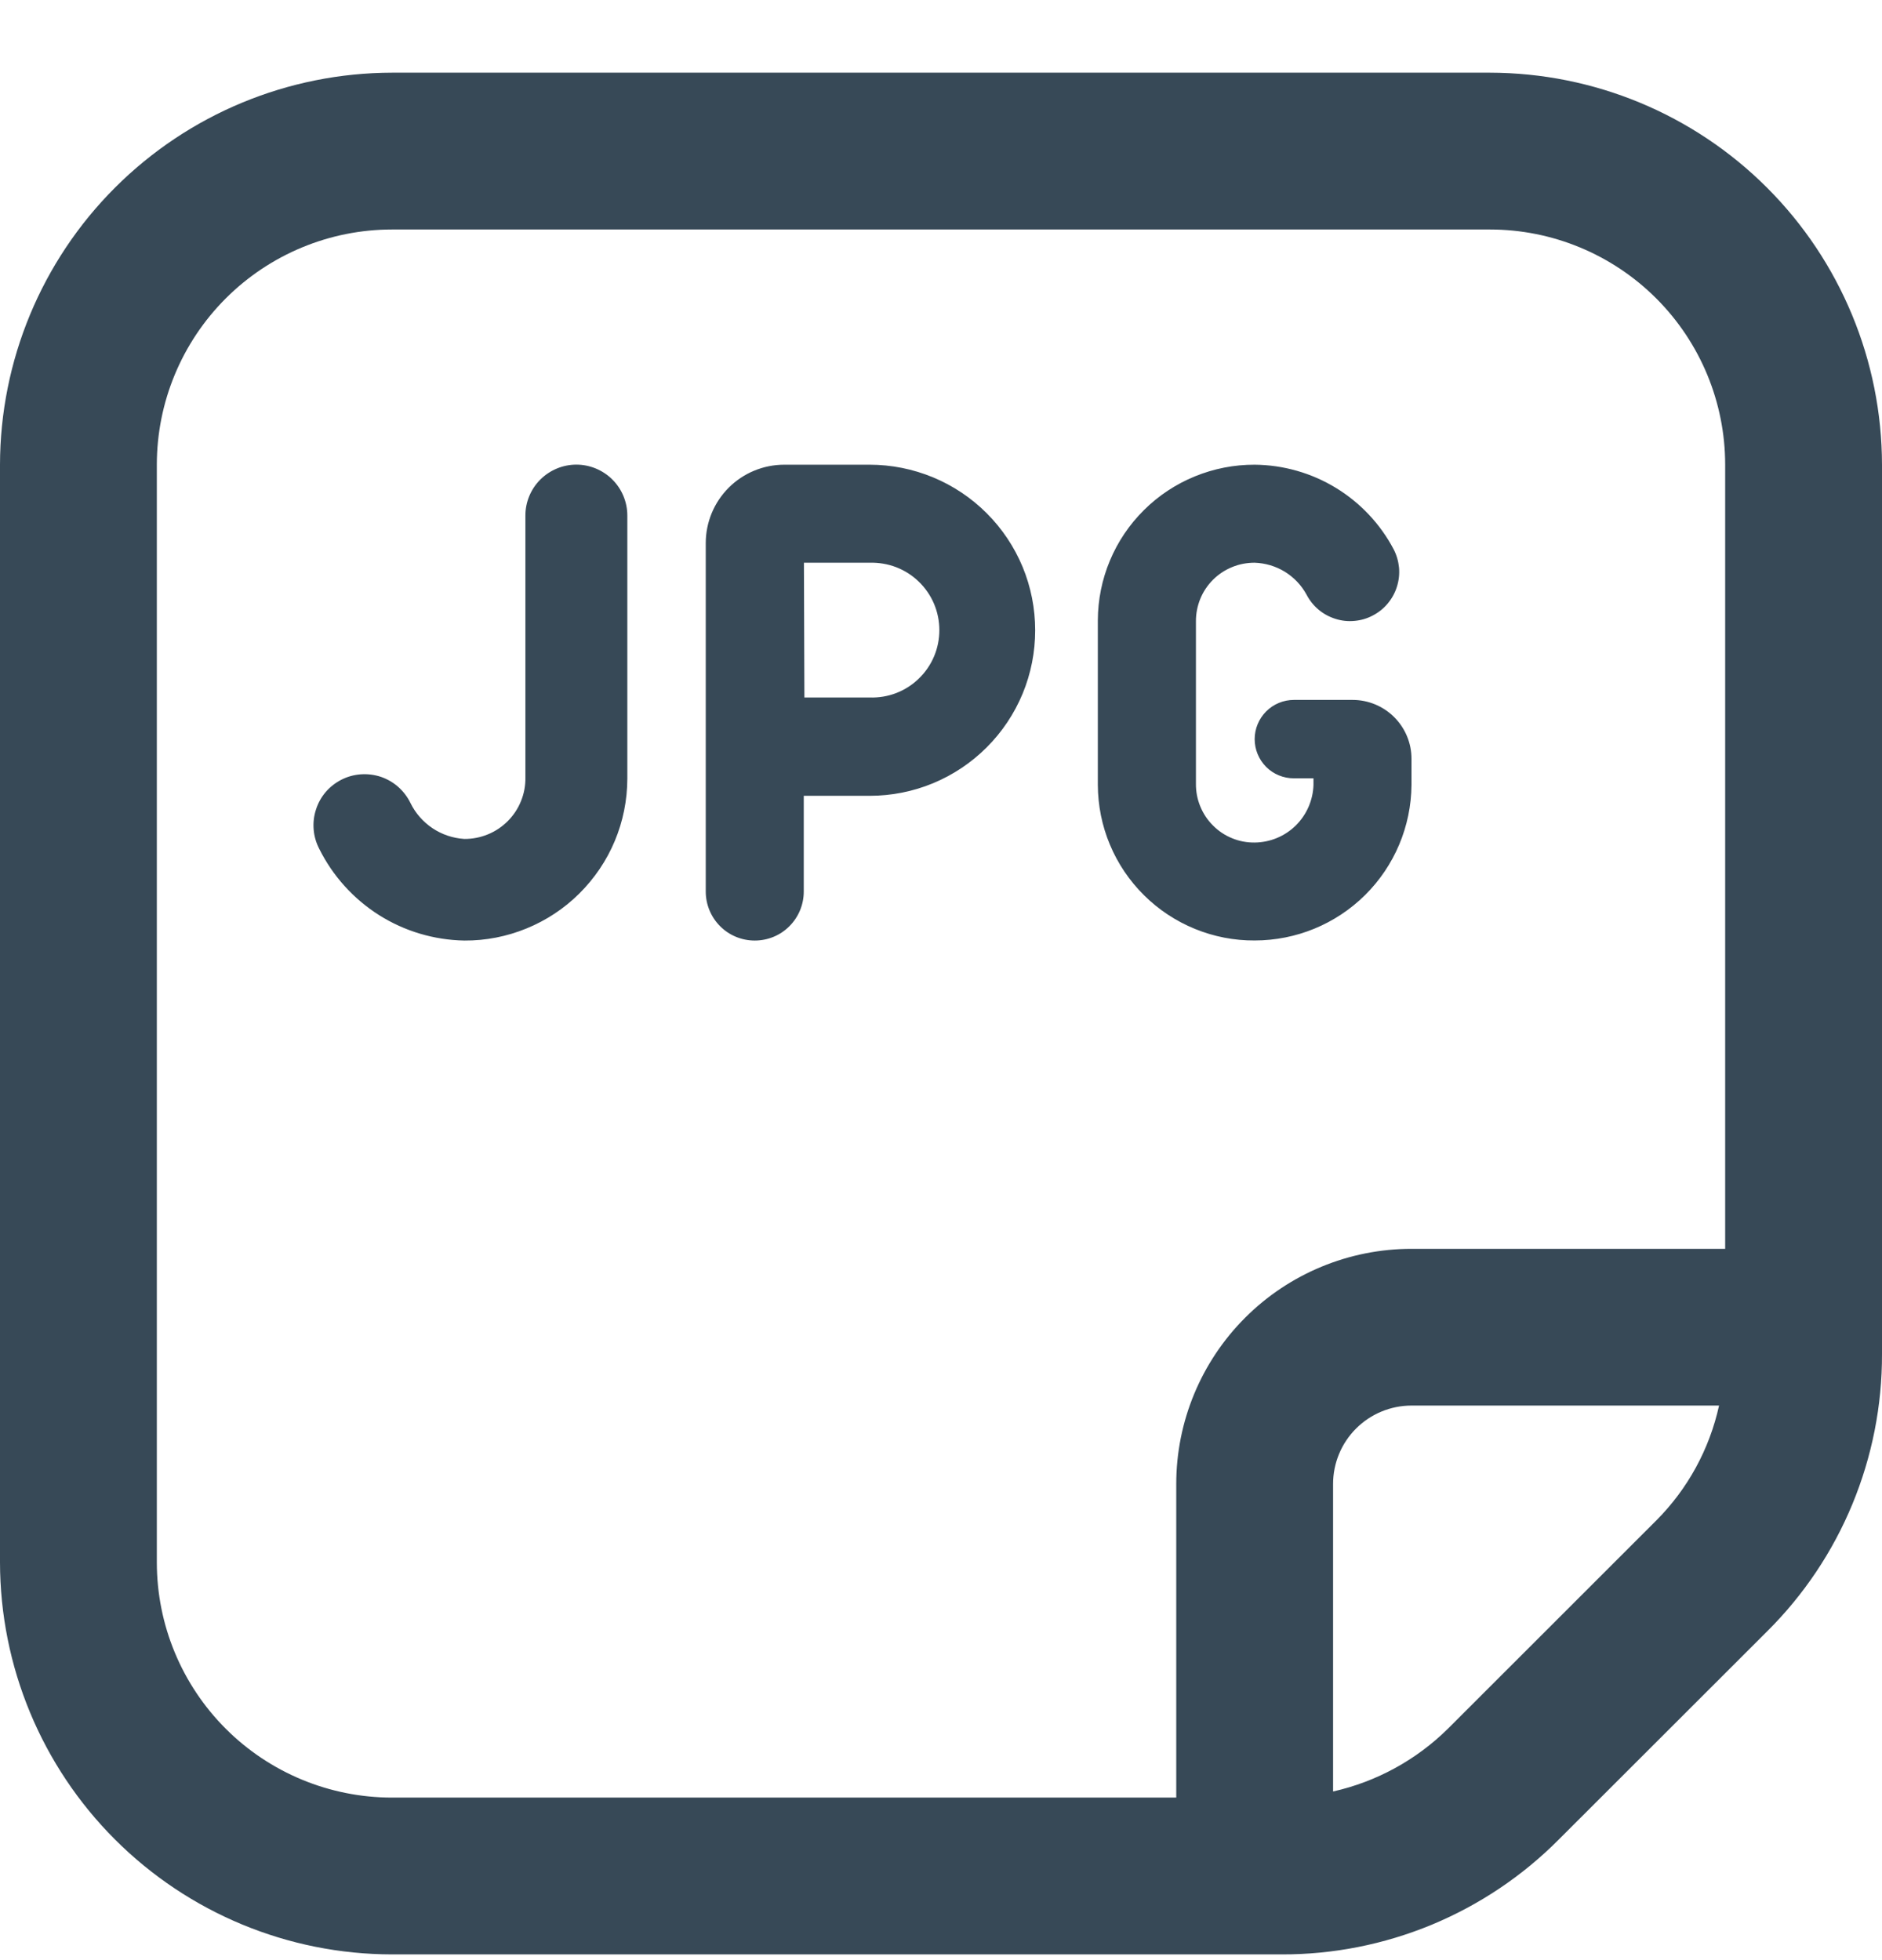 <svg width="24" height="25" viewBox="0 0 24 25" fill="none" xmlns="http://www.w3.org/2000/svg">
<g clip-path="url(#clip0_507_2108)">
<path d="M19 0.927H5C3.674 0.929 2.404 1.456 1.466 2.394C0.529 3.331 0.002 4.602 0 5.927L0 19.927C0.002 21.253 0.529 22.524 1.466 23.461C2.404 24.399 3.674 24.926 5 24.927H16.343C17 24.929 17.65 24.8 18.257 24.549C18.864 24.297 19.415 23.928 19.878 23.462L22.536 20.806C23.002 20.343 23.371 19.792 23.622 19.185C23.873 18.578 24.002 17.927 24 17.27V5.927C23.998 4.602 23.471 3.331 22.534 2.394C21.596 1.456 20.326 0.929 19 0.927V0.927ZM2 19.927V5.927C2 5.132 2.316 4.369 2.879 3.806C3.441 3.244 4.204 2.927 5 2.927H19C19.796 2.927 20.559 3.244 21.121 3.806C21.684 4.369 22 5.132 22 5.927V15.928H18C17.204 15.928 16.441 16.244 15.879 16.806C15.316 17.369 15 18.132 15 18.927V22.927H5C4.204 22.927 3.441 22.611 2.879 22.049C2.316 21.486 2 20.723 2 19.927ZM18.464 22.049C18.061 22.447 17.553 22.725 17 22.849V18.927C17 18.662 17.105 18.408 17.293 18.22C17.48 18.033 17.735 17.927 18 17.927H21.922C21.8 18.482 21.523 18.99 21.122 19.392L18.464 22.049ZM14 10.011V7.911C14.001 7.65 14.053 7.391 14.154 7.15C14.255 6.908 14.403 6.689 14.589 6.505C14.774 6.321 14.995 6.175 15.237 6.076C15.479 5.977 15.738 5.926 16 5.927C16.365 5.93 16.723 6.032 17.035 6.222C17.347 6.412 17.602 6.683 17.772 7.005C17.81 7.078 17.833 7.158 17.841 7.24C17.848 7.322 17.839 7.404 17.814 7.483C17.79 7.561 17.75 7.634 17.697 7.697C17.645 7.76 17.58 7.812 17.507 7.85C17.434 7.889 17.354 7.912 17.273 7.919C17.191 7.927 17.108 7.918 17.03 7.893C16.951 7.868 16.878 7.829 16.815 7.776C16.752 7.723 16.7 7.658 16.662 7.585C16.597 7.465 16.502 7.365 16.386 7.293C16.269 7.221 16.136 7.182 16 7.177C15.901 7.177 15.803 7.195 15.712 7.233C15.621 7.27 15.538 7.325 15.468 7.395C15.398 7.465 15.343 7.548 15.306 7.639C15.269 7.731 15.25 7.829 15.251 7.927V9.995C15.25 10.094 15.268 10.192 15.306 10.284C15.343 10.375 15.398 10.459 15.468 10.528C15.537 10.598 15.62 10.654 15.712 10.691C15.803 10.729 15.901 10.747 16 10.746C16.196 10.744 16.383 10.667 16.523 10.53C16.662 10.393 16.744 10.207 16.75 10.011V9.927H16.5C16.367 9.927 16.24 9.875 16.146 9.781C16.053 9.687 16 9.56 16 9.427C16 9.295 16.053 9.168 16.146 9.074C16.24 8.98 16.367 8.927 16.5 8.927H17.25C17.449 8.927 17.64 9.007 17.78 9.147C17.921 9.288 18 9.479 18 9.677V10.011C17.996 10.539 17.783 11.044 17.409 11.415C17.034 11.787 16.528 11.995 16 11.995C15.738 11.997 15.479 11.946 15.237 11.847C14.995 11.748 14.774 11.602 14.589 11.418C14.403 11.234 14.255 11.015 14.154 10.773C14.053 10.532 14.001 10.273 14 10.011ZM8 6.577V9.933C7.999 10.206 7.945 10.475 7.84 10.726C7.735 10.977 7.581 11.204 7.388 11.396C7.195 11.588 6.966 11.739 6.714 11.842C6.463 11.945 6.193 11.998 5.921 11.996C5.535 11.989 5.159 11.877 4.833 11.671C4.507 11.464 4.244 11.173 4.072 10.828C4.032 10.751 4.007 10.667 4 10.581C3.993 10.495 4.002 10.409 4.029 10.327C4.055 10.244 4.097 10.168 4.153 10.102C4.209 10.037 4.278 9.983 4.355 9.944C4.432 9.905 4.516 9.882 4.602 9.876C4.688 9.87 4.775 9.881 4.857 9.908C4.938 9.936 5.014 9.979 5.079 10.037C5.143 10.094 5.196 10.163 5.234 10.241C5.297 10.371 5.395 10.482 5.515 10.563C5.636 10.644 5.776 10.691 5.921 10.7C6.024 10.701 6.126 10.681 6.221 10.642C6.317 10.603 6.403 10.545 6.476 10.472C6.548 10.399 6.606 10.313 6.644 10.217C6.683 10.122 6.702 10.019 6.7 9.916V6.576C6.7 6.404 6.768 6.239 6.89 6.117C7.012 5.995 7.178 5.926 7.35 5.926C7.522 5.926 7.688 5.995 7.81 6.117C7.932 6.239 8 6.404 8 6.576V6.577ZM11.09 5.927H10C9.735 5.927 9.48 6.033 9.293 6.22C9.105 6.408 9 6.662 9 6.927V11.371C9 11.537 9.066 11.696 9.183 11.813C9.3 11.931 9.459 11.996 9.625 11.996C9.791 11.996 9.95 11.931 10.067 11.813C10.184 11.696 10.25 11.537 10.25 11.371V10.15H11.09C11.367 10.15 11.642 10.096 11.898 9.99C12.154 9.884 12.387 9.728 12.583 9.532C12.779 9.336 12.935 9.103 13.041 8.847C13.147 8.591 13.201 8.316 13.201 8.039C13.201 7.762 13.147 7.487 13.041 7.231C12.935 6.975 12.779 6.742 12.583 6.546C12.387 6.35 12.154 6.194 11.898 6.088C11.642 5.982 11.367 5.927 11.09 5.927ZM11.09 8.896H10.258L10.252 7.177H11.09C11.205 7.174 11.32 7.193 11.428 7.234C11.536 7.276 11.634 7.338 11.717 7.419C11.8 7.499 11.866 7.595 11.911 7.701C11.956 7.807 11.979 7.922 11.979 8.037C11.979 8.152 11.956 8.267 11.911 8.373C11.866 8.479 11.8 8.575 11.717 8.655C11.634 8.736 11.536 8.798 11.428 8.84C11.32 8.881 11.205 8.9 11.09 8.896Z" fill="#374957"/>
</g>
<defs>
<clipPath id="clip0_507_2108">
<rect width="24" height="24" fill="white" transform="translate(0 0.927)"/>
</clipPath>
</defs>
</svg>
